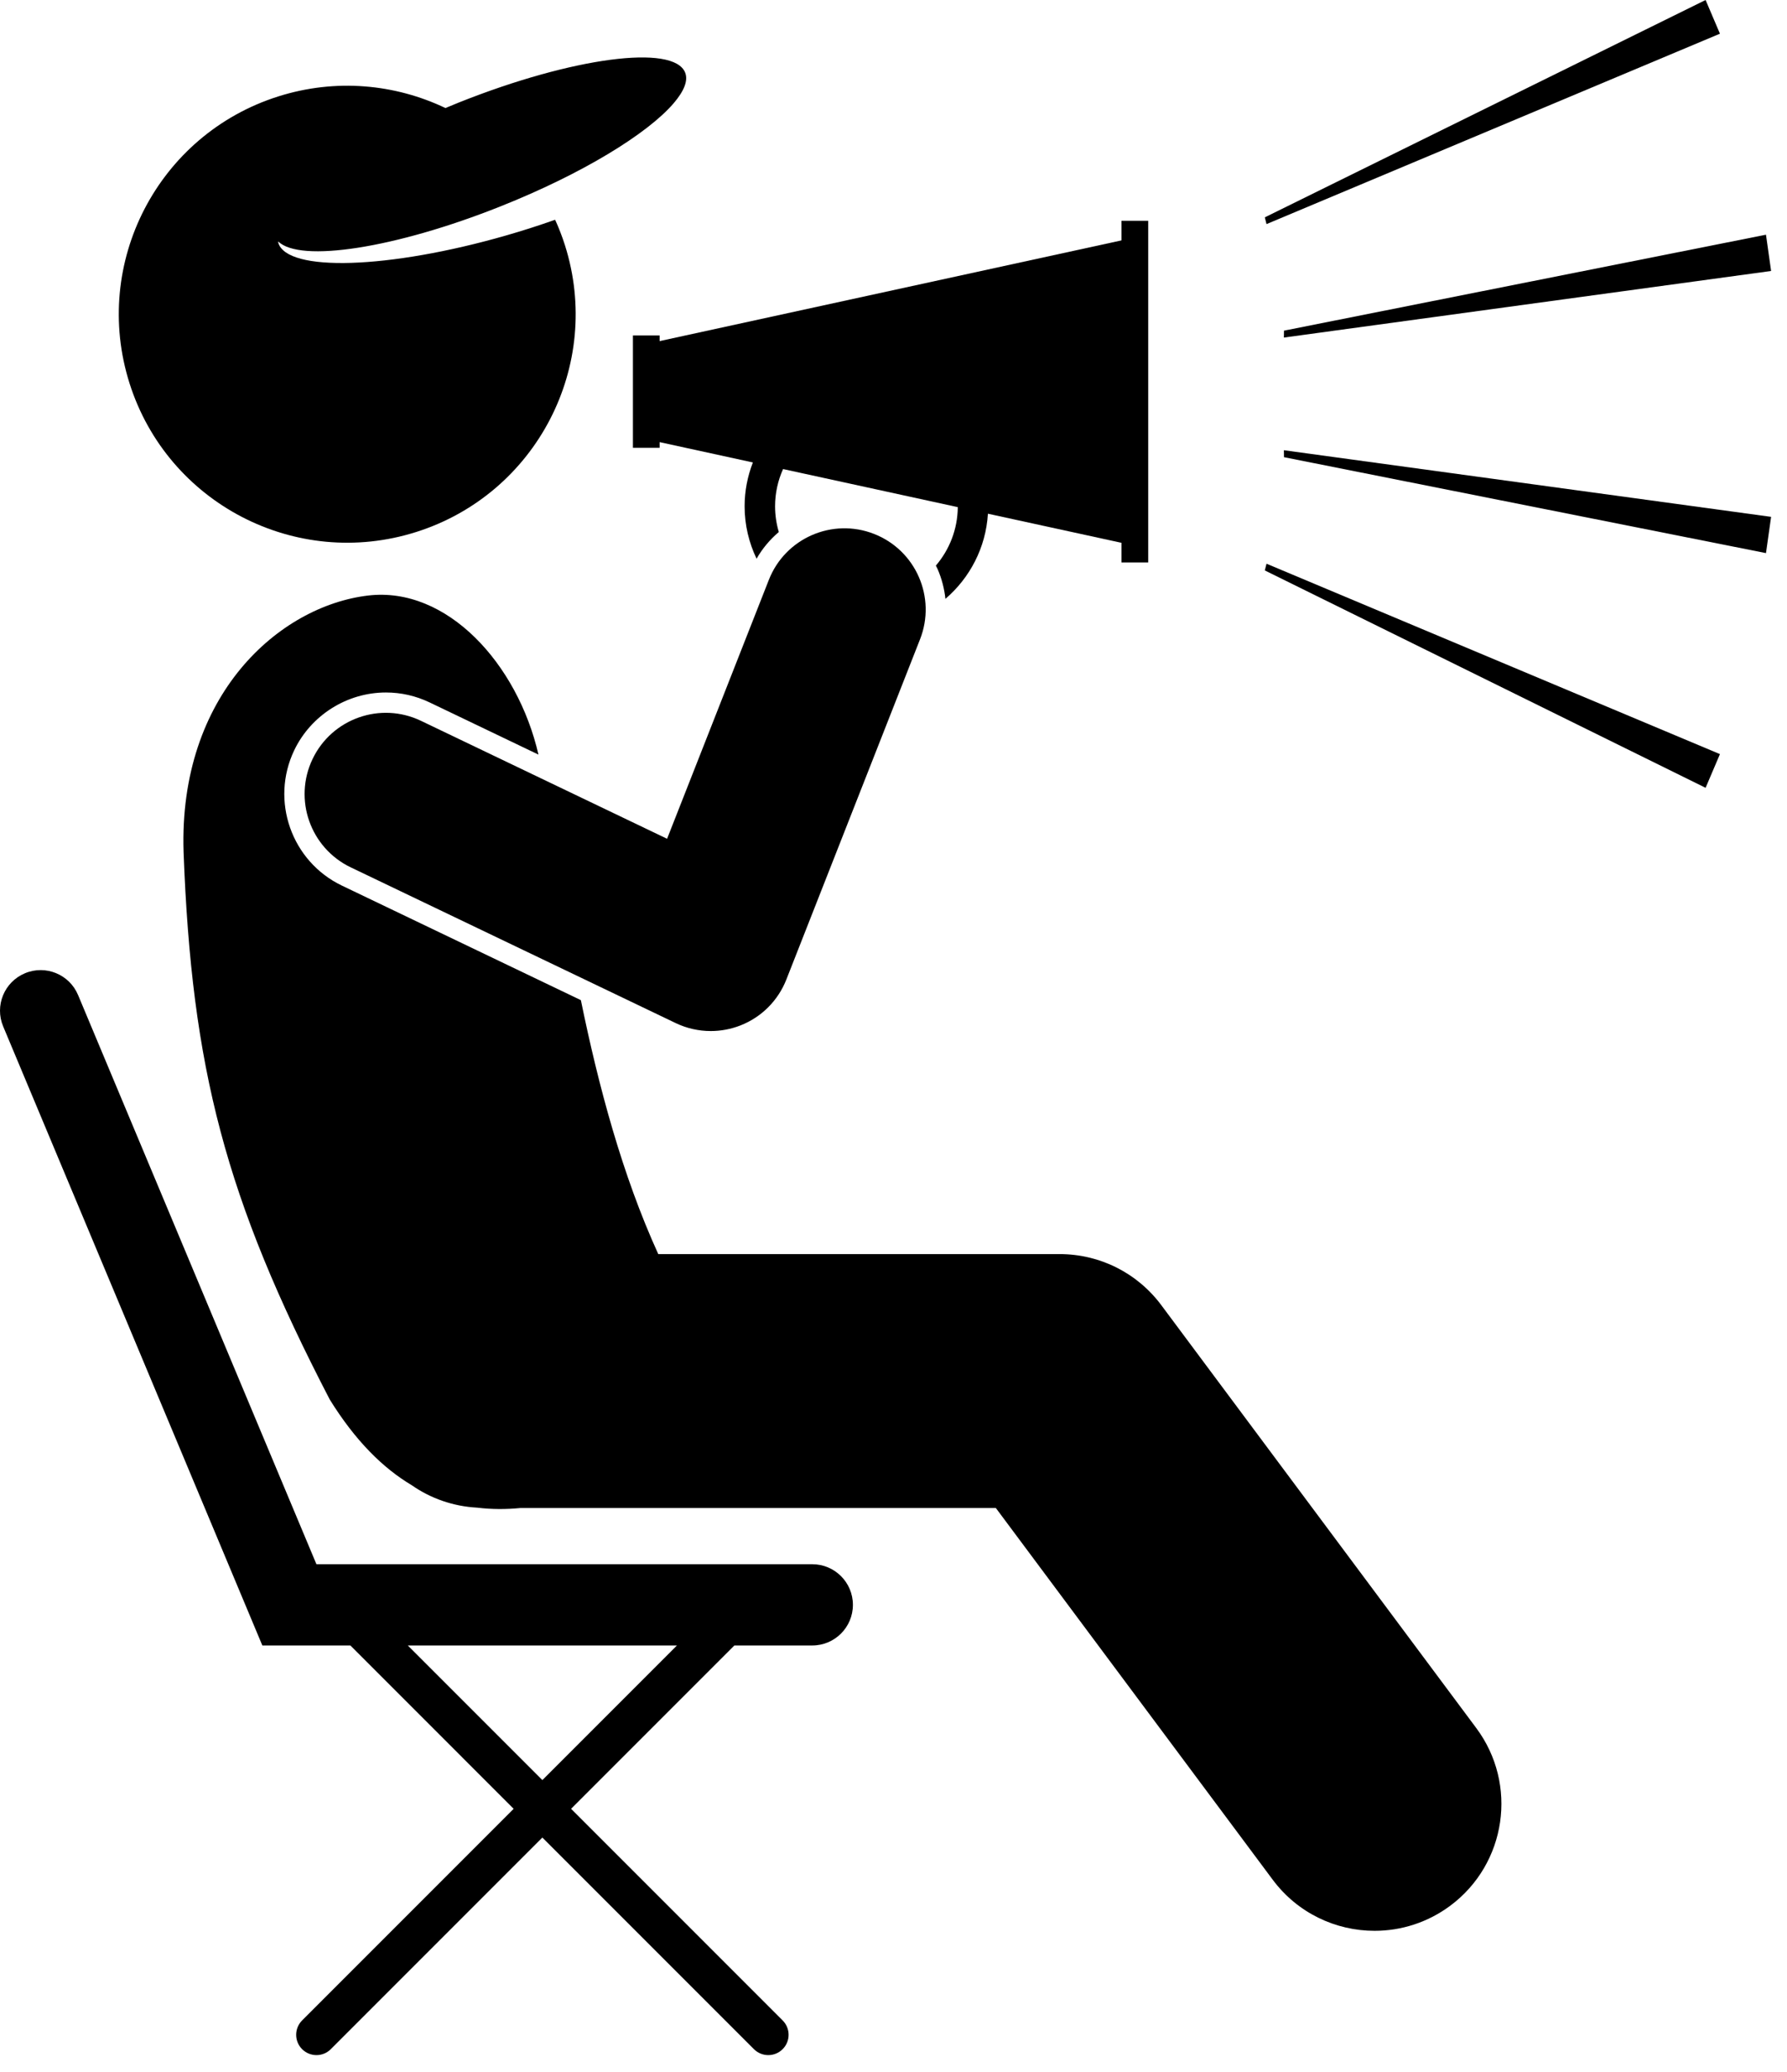 <?xml version="1.0" encoding="UTF-8"?>
<svg width="88px" height="102px" viewBox="0 0 88 102" version="1.1" xmlns="http://www.w3.org/2000/svg" xmlns:xlink="http://www.w3.org/1999/xlink">
    <title>director</title>
    <defs>
        <filter id="filter-1">
            <feColorMatrix in="SourceGraphic" type="matrix" values="0 0 0 0 1 0 0 0 0 1 0 0 0 0 1 0 0 0 1 0"></feColorMatrix>
        </filter>
    </defs>
    <g id="UI---Latest" stroke="none" stroke-width="1" fill="none" fill-rule="evenodd">
        <g id="director" transform="translate(-680, -720)" filter="url(#filter-1)">
            <g transform="translate(680, 720)">
                <path d="M14.491,36.934 C15.318,35.209 17.09,34.093 19.005,34.093 C19.755,34.093 20.48,34.259 21.16,34.584 L26.516,37.151 C25.487,32.674 22.003,28.857 18.123,29.32 C13.755,29.84 8.793,34.205 9.04,41.943 C9.44,52.58 11.087,58.977 16.239,68.903 C17.505,70.945 18.869,72.284 20.271,73.118 C21.197,73.764 22.305,74.162 23.503,74.226 C24.218,74.314 24.93,74.312 25.636,74.243 L49.04,74.243 L62.674,92.543 C63.901,94.19 65.784,95.059 67.691,95.059 C68.99,95.059 70.299,94.656 71.421,93.821 C74.187,91.759 74.76,87.844 72.698,85.076 L57.189,64.258 C56.004,62.668 54.161,61.742 52.177,61.742 L32.416,61.742 C30.641,57.849 29.471,53.465 28.605,49.24 L16.84,43.602 C14.354,42.413 13.3,39.42 14.491,36.934 Z" id="Path" fill="#000000" fill-rule="nonzero"></path>
                <path d="M12.919,81.011 L17.255,81.011 L25.295,89.052 L14.877,99.471 C14.487,99.862 14.487,100.495 14.877,100.885 C15.072,101.081 15.329,101.178 15.585,101.178 C15.841,101.178 16.096,101.081 16.291,100.885 L26.709,90.467 L37.127,100.885 C37.322,101.081 37.578,101.178 37.834,101.178 C38.09,101.178 38.346,101.081 38.541,100.885 C38.932,100.495 38.932,99.862 38.541,99.471 L28.123,89.052 L36.164,81.011 L40.001,81.011 C41.105,81.011 42.001,80.115 42.001,79.011 C42.001,77.906 41.105,77.011 40.001,77.011 L15.582,77.01 L3.845,48.989 C3.418,47.969 2.247,47.489 1.228,47.916 C0.209,48.343 -0.271,49.514 0.156,50.533 L12.919,81.011 Z M26.709,87.638 L20.082,81.011 L33.336,81.011 L26.709,87.638 Z" id="Shape" fill="#000000" fill-rule="nonzero"></path>
                <path d="M20.497,26.191 C26.42,24.314 29.698,17.991 27.82,12.071 C27.683,11.639 27.52,11.222 27.337,10.819 C26.569,11.091 25.765,11.351 24.925,11.592 C19.148,13.252 14.125,13.411 13.704,11.949 C13.698,11.929 13.704,11.907 13.7,11.887 C14.771,12.942 19.448,12.232 24.649,10.16 C28.668,8.56 31.89,6.587 33.179,5.077 C33.681,4.489 33.898,3.97 33.74,3.574 C33.177,2.16 28.194,2.817 22.61,5.041 C22.382,5.132 22.16,5.226 21.936,5.319 C19.452,4.135 16.531,3.851 13.7,4.748 C7.779,6.625 4.502,12.948 6.378,18.869 C8.255,24.79 14.578,28.068 20.497,26.191 Z" id="Path" fill="#000000" fill-rule="nonzero"></path>
                <path d="M32.483,16.515 L31.168,16.515 L31.168,22.046 L32.483,22.046 L32.483,21.767 L37.075,22.768 C36.815,23.439 36.668,24.165 36.668,24.927 C36.668,25.852 36.883,26.724 37.257,27.506 C37.547,27 37.92,26.559 38.352,26.192 C38.234,25.791 38.168,25.366 38.168,24.927 C38.168,24.273 38.31,23.654 38.562,23.093 L47.166,24.968 C47.156,26.066 46.75,27.07 46.086,27.846 C46.113,27.902 46.144,27.956 46.169,28.012 C46.376,28.488 46.504,28.983 46.557,29.483 C47.755,28.456 48.548,26.968 48.65,25.291 L55.227,26.724 L55.227,27.691 L56.543,27.691 L56.543,10.869 L55.227,10.869 L55.227,11.835 L32.483,16.793 L32.483,16.515 L32.483,16.515 Z" id="Path" fill="#000000" fill-rule="nonzero"></path>
                <path d="M43.047,26.288 C40.992,25.48 38.669,26.491 37.862,28.547 L32.85,41.295 L20.729,35.487 C18.737,34.533 16.348,35.373 15.393,37.366 C14.439,39.358 15.28,41.747 17.273,42.703 L17.272,42.702 L33.272,50.368 C33.819,50.63 34.408,50.761 35.001,50.761 C35.495,50.761 35.992,50.669 36.465,50.484 C37.502,50.077 38.316,49.261 38.724,48.224 L45.307,31.474 C46.115,29.418 45.104,27.096 43.047,26.288 Z" id="Path" fill="#000000" fill-rule="nonzero"></path>
                <polygon id="Path" fill="#000000" fill-rule="nonzero" points="84.698 1.659 83.991 0 62.285 10.701 62.369 11.033"></polygon>
                <polygon id="Path" fill="#000000" fill-rule="nonzero" points="63.224 16.619 87.217 13.341 86.965 11.555 63.229 16.279"></polygon>
                <polygon id="Path" fill="#000000" fill-rule="nonzero" points="84.698 37.127 62.369 27.753 62.285 28.084 83.991 38.786"></polygon>
                <polygon id="Path" fill="#000000" fill-rule="nonzero" points="63.229 22.508 86.965 27.231 87.217 25.446 63.224 22.166"></polygon>
            </g>
        </g>
    </g>
</svg>